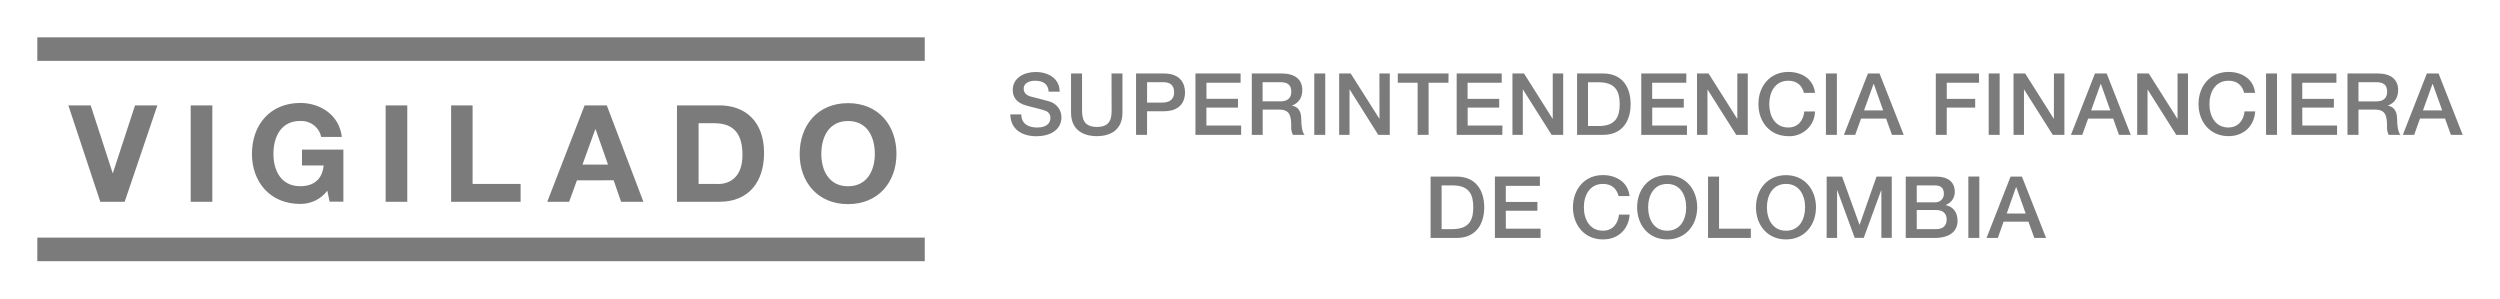 <svg xmlns="http://www.w3.org/2000/svg" width="134" height="16" viewBox="0 0 134 16">
    <g fill="none" fill-rule="evenodd">
        <g fill="#7B7B7B" fill-rule="nonzero">
            <g>
                <path d="M64.648 50.82h5.167v-3.725h-.955v2.574h-4.212v1.15zm.838 8.085c-.029-.539.336-1.016.855-1.119v-1.109c-1.172.133-1.823 1.148-1.823 2.225 0 1.636 1.194 2.594 2.725 2.594 1.496 0 2.688-.958 2.688-2.594.005-.57-.26-1.11-.71-1.447l.587-.12v-.74h-2.79v2.218h.849v-1.16c.717.067 1.113.502 1.113 1.256 0 1.043-.865 1.435-1.73 1.435-.905 0-1.768-.399-1.768-1.435m-.834-4.58h5.167V53.17h-5.167v1.157zm0 10.45h5.167v-1.16h-5.167v1.16zm2.605-37.83c-1.53 0-2.725.96-2.725 2.596 0 1.636 1.195 2.593 2.725 2.593 1.496 0 2.688-.959 2.688-2.593 0-1.635-1.196-2.595-2.688-2.595m0 4.027c-.904 0-1.767-.399-1.767-1.432 0-1.034.855-1.435 1.767-1.435.865 0 1.73.399 1.73 1.435s-.868 1.432-1.73 1.432m-.05 3.069c-1.715 0-2.555 1.025-2.555 2.394v2.274h5.167V36.44c0-1.612-1.113-2.394-2.616-2.394m1.66 2.472v1.037h-3.256v-.824c0-1.157.672-1.527 1.713-1.527 1.141 0 1.548.644 1.548 1.314m-4.216 30.047v1.197l3.636 1.19v.007l-3.636 1.18v1.197l5.167-1.712v-1.306l-5.167-1.753zm4.015-24.456l1.152-.4v-1.196l-5.167 1.963v1.189l5.17 2.003v-1.174l-1.151-.417-.004-1.968zm-2.736.983v-.016l1.894-.665v1.368l-1.894-.687zM64.433 18.76c-.052.176-.239.918-.252.97-.065.24-.195.4-.426.4-.332 0-.428-.341-.428-.614 0-.4.159-.697.585-.725v-.588c-.69 0-1.053.588-1.053 1.29 0 .607.31 1.224.965 1.224.346 0 .684-.166.837-.74.13-.461.182-.77.273-1.001.053-.178.22-.294.402-.277.25 0 .499.19.499.708 0 .47-.198.851-.705.851v.59c.815-.017 1.172-.636 1.172-1.403 0-.665-.29-1.338-1.029-1.338-.391.003-.733.27-.839.655m.335-8.426V8.644h-.472v1.69h-.862v-1.83h-.498v2.42h3.291v-2.45h-.499v1.863l-.96-.001zm-1.832 2.29v1.482h3.291v-.59h-1.265v-.892c0-.958-.602-1.143-1.008-1.143-.407 0-1.018.185-1.018 1.143m1.564.03v.861h-1.095v-.868c0-.31.112-.582.544-.582.43 0 .545.326.545.59m.359 2.76c.441 0 .95.03.95.788s-.509.798-.95.798h-1.917v.59h2.102c.841 0 1.258-.551 1.258-1.382 0-.832-.417-1.374-1.258-1.374h-2.102v.586l1.917-.005zm-.19-68.403h-.007c-.037-.108-.203-.553-.833-.553-.555 0-.887.375-.887 1.11v1.605h3.291v-.59h-1.355v-.866c0-.54.26-.665.872-.665.166.016.332-.014.483-.086v-.634c-.13.126-.483.182-.869.182-.521 0-.667.296-.696.497m-.23.61v.962h-1.027v-.953c0-.308.084-.584.506-.584.344 0 .52.2.52.574m.336 23.03v-1.522h-.47v1.523h-.863v-1.73h-.498v2.318h3.291v-.586l-1.46-.002zm-.105 35.1h-.006c-.037-.107-.203-.554-.833-.554-.555 0-.887.378-.887 1.11v1.595h3.291V7.32h-1.355v-.865c0-.542.26-.665.872-.665.166.016.333-.015.483-.089v-.63c-.13.133-.483.183-.869.183-.521 0-.667.296-.696.5m-.23.608v.962h-1.027v-.955c0-.305.084-.583.506-.583.344 0 .52.203.52.576m-1.495-37.956h3.291v-.588h-3.29v.588zm3.364 10.744c.016-.371-.116-.734-.366-1.004s-.597-.425-.961-.43v.574c.479.046.86.332.86.857 0 .719-.623 1.02-1.254 1.02-.63 0-1.253-.301-1.253-1.02 0-.49.277-.742.651-.838v-.593c-.709.072-1.12.665-1.123 1.427 0 1.006.782 1.606 1.721 1.606.94 0 1.721-.6 1.721-1.606m-3.36-34.85v.626l3.291 1.289v-.607l-.873-.315v-1.34l.873-.315V-57l-3.29 1.293zm1.98.836l-1.414-.51v-.014l1.413-.507v1.031zm.812 39.45v1.861h-.961v-1.692h-.47v1.695h-.863v-1.83h-.498v2.414h3.291v-2.449h-.499zm0 9.891v1.862h-.961v-1.69h-.47v1.695h-.863v-1.83h-.498v2.414h3.291v-2.446l-.499-.005zm6.024-25.562h-3.29v.588h3.29v-.588zM65.36-41.716v.012l-2.422 1.53v.62h3.291v-.554h-2.42v-.012l2.42-1.527v-.629h-3.29v.56h2.421zm3.028 20.986c0 1.006.781 1.61 1.725 1.61.943 0 1.72-.604 1.72-1.61 0-1.005-.781-1.607-1.72-1.607-.94 0-1.725.603-1.725 1.607m2.978 0c0 .722-.625 1.024-1.253 1.024-.628 0-1.255-.302-1.255-1.024s.618-1.023 1.255-1.023c.637 0 1.253.3 1.253 1.02m-8.428-2.136h3.291v-.588h-3.29v.588zm5.527 5.728v.59h3.29v-2.294h-.498v1.704h-2.792zm-2.236-1.54h-3.29v.56h2.421v.011l-2.422 1.531v.619h3.291v-.56h-2.42v-.012l2.42-1.53v-.618zm4.813-5.998v.012l-2.577.931v.827h3.29v-.558h-2.546v-.015l2.54-.93v-.485l-2.54-.931v-.013h2.54v-.558h-3.284v.818l2.577.902zm-1.052-4.617h-.008c-.109-.297-.391-.49-.702-.48-.55 0-.815.4-.815.998v1.63h3.29v-1.541c0-.87-.402-1.237-.913-1.237-.444 0-.758.22-.847.63m-1.057 1.558v-.958c0-.319.12-.495.45-.495.127-.004.25.047.338.142.087.095.13.224.118.353v.958h-.906zm2.345-1.039v1.039h-1.026v-1.039c0-.358.181-.565.511-.565s.513.207.513.565m-2.816-3.99l3.29 1.289v-.605l-.874-.31v-1.33l.873-.317v-.63l-3.29 1.295v.608zm1.981.207l-1.412-.498v-.015l1.412-.504v1.017zm-2.058 18.2c0 1.004.781 1.61 1.725 1.61.943 0 1.72-.606 1.72-1.61s-.781-1.61-1.72-1.61c-.94 0-1.725.602-1.725 1.61m2.978 0c0 .72-.625 1.02-1.253 1.02-.628 0-1.255-.3-1.255-1.02s.618-1.019 1.255-1.019c.637 0 1.253.298 1.253 1.019m-8.428-10.763l3.291 1.29v-.606l-.873-.314v-1.342l.873-.314v-.63l-3.29 1.296v.62zm1.98.21l-1.414-.508v-.017l1.413-.5v1.025zm-1.98-12.378l3.291 1.288v-.607l-.873-.315v-1.34l.873-.312v-.633l-3.29 1.291v.628zm1.98.206l-1.414-.508v-.016l1.413-.504v1.028zm.442 1.996v.009l-2.422 1.53v.625h3.291v-.56h-2.42v-.014l2.42-1.53v-.623h-3.29v.561l2.421.002zm.87 39.056h-3.292v.588h3.291v-.588zm-1.461-52.37v-1.694h-.47v1.695h-.863v-1.83h-.498v2.41h3.291v-2.445h-.499v1.862l-.961.003zm3.696 45.331v1.392h3.29v-1.392c0-1.036-.737-1.483-1.642-1.483-.906 0-1.648.447-1.648 1.483m2.816.225v.576h-2.345v-.576c0-.922.511-1.121 1.173-1.121s1.172.2 1.172 1.121M65.36 1.06v.009l-2.423 1.534v.618h3.291v-.556h-2.42v-.016l2.42-1.524V.508h-3.29v.556l2.421-.004zm-2.423-3.702V.079h.498V-.985h2.793v-.588h-2.793v-1.064l-.498-.005zm7.358-3.069v-1.694h-.473v1.694h-.86v-1.828h-.498v2.412h3.29v-2.448h-.498v1.862l-.96.002zm-4.067-41.336h-3.29v.587h3.29v-.587zm5.137 36.13c0 .719-.625 1.022-1.253 1.022-.628 0-1.255-.303-1.255-1.023 0-.49.276-.738.652-.838v-.588c-.708.073-1.12.665-1.125 1.426 0 1.004.782 1.608 1.725 1.608.943 0 1.724-.605 1.724-1.608 0-.814-.545-1.382-1.33-1.43v.57c.476.047.862.335.862.856m-5.53-33.529c0 .724-.624 1.025-1.255 1.025-.63 0-1.253-.301-1.253-1.025 0-.488.277-.738.651-.836v-.584c-.709.069-1.12.665-1.123 1.42 0 1.01.782 1.61 1.721 1.61.94 0 1.721-.6 1.721-1.61 0-.811-.542-1.379-1.327-1.427v.57c.479.049.86.339.86.857m-2.893 33.53v1.39h3.291v-1.39c0-1.036-.74-1.48-1.648-1.48-.908 0-1.643.444-1.643 1.48m2.818.224v.58H63.41v-.58c0-.918.521-1.119 1.173-1.119.651 0 1.172.201 1.172 1.119m-.39 2.47v.008l-2.428 1.532v.62h3.291v-.556h-2.42v-.015l2.42-1.528v-.621h-3.29v.56h2.426zm-3.101 33.66H61V73h1.264V25.433zm10.736 0h-1.265V73H73V25.433z" transform="translate(-96 -4) translate(96 4) rotate(90 67 8)"/>
            </g>
        </g>
    </g>
</svg>
